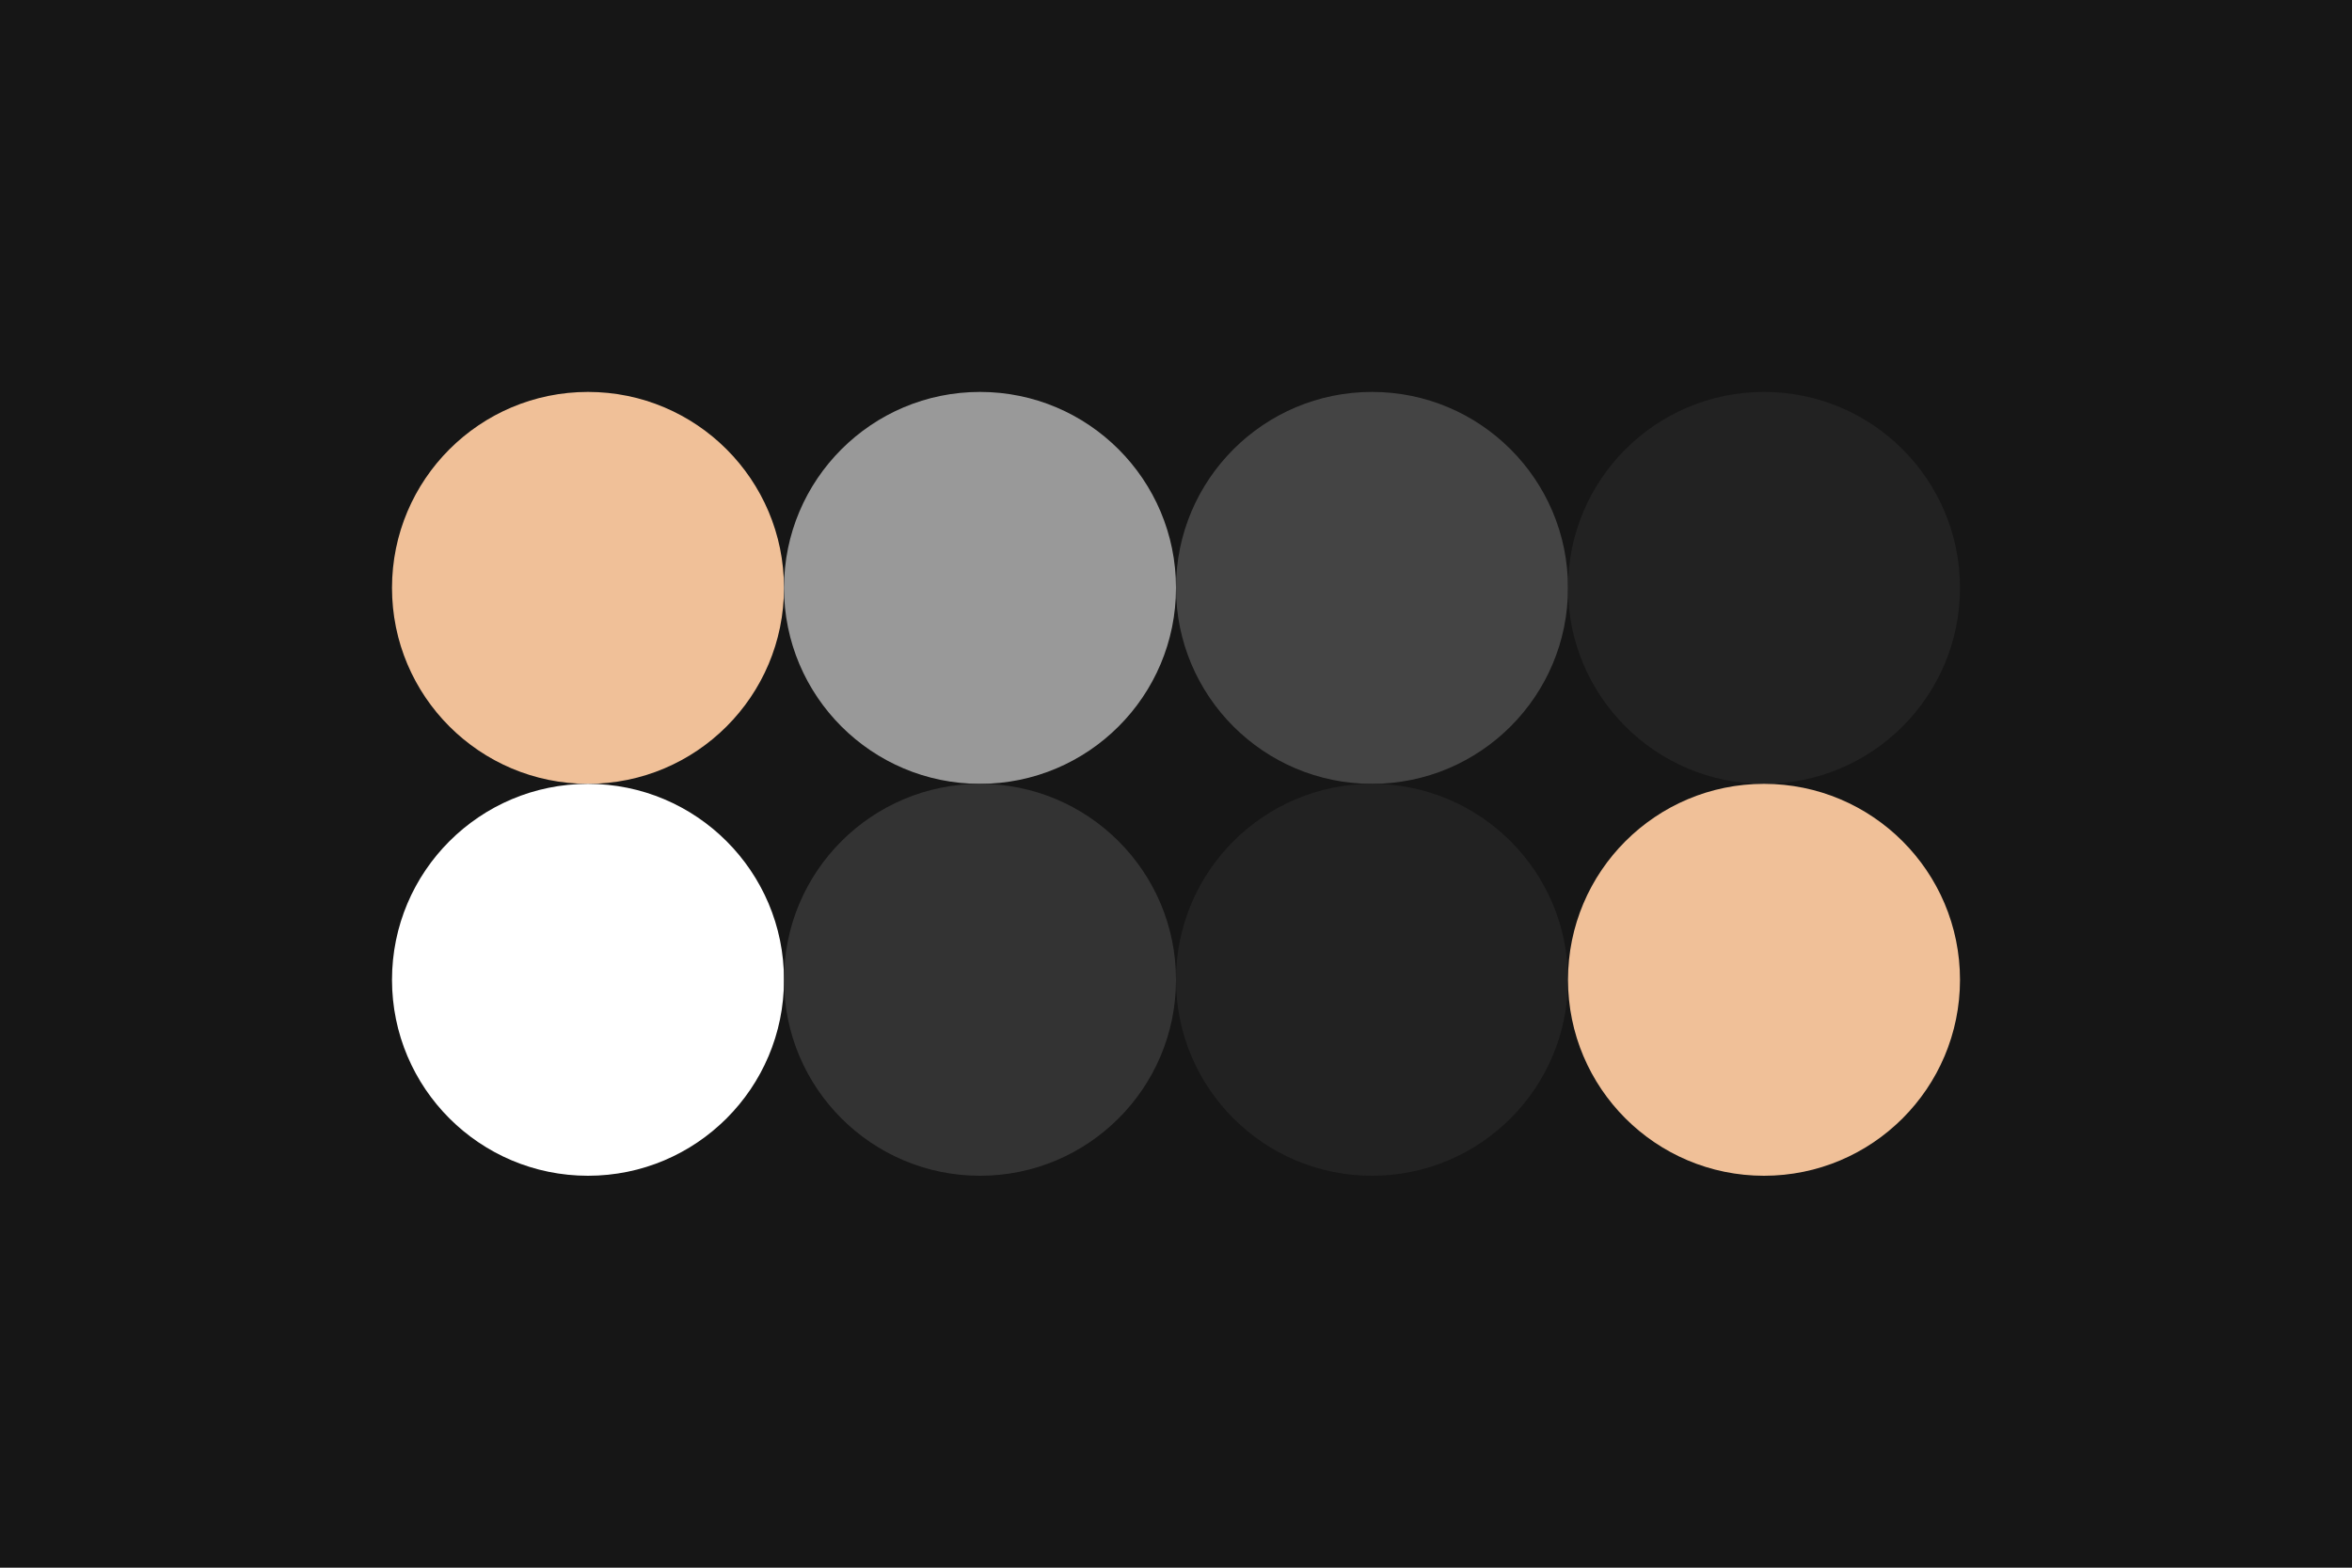 <svg xmlns="http://www.w3.org/2000/svg" width="96" height="64" baseProfile="full" version="1.1"><rect id="background" width="96" height="64" fill="#161616"/><circle id="f_high" cx="24" cy="24" r="8" fill="#f0c098"/><circle id="f_med" cx="40" cy="24" r="8" fill="#999"/><circle id="f_low" cx="56" cy="24" r="8" fill="#444"/><circle id="f_inv" cx="72" cy="24" r="8" fill="#222"/><circle id="b_high" cx="24" cy="40" r="8" fill="#fff"/><circle id="b_med" cx="40" cy="40" r="8" fill="#333"/><circle id="b_low" cx="56" cy="40" r="8" fill="#222"/><circle id="b_inv" cx="72" cy="40" r="8" fill="#f0c098"/></svg>